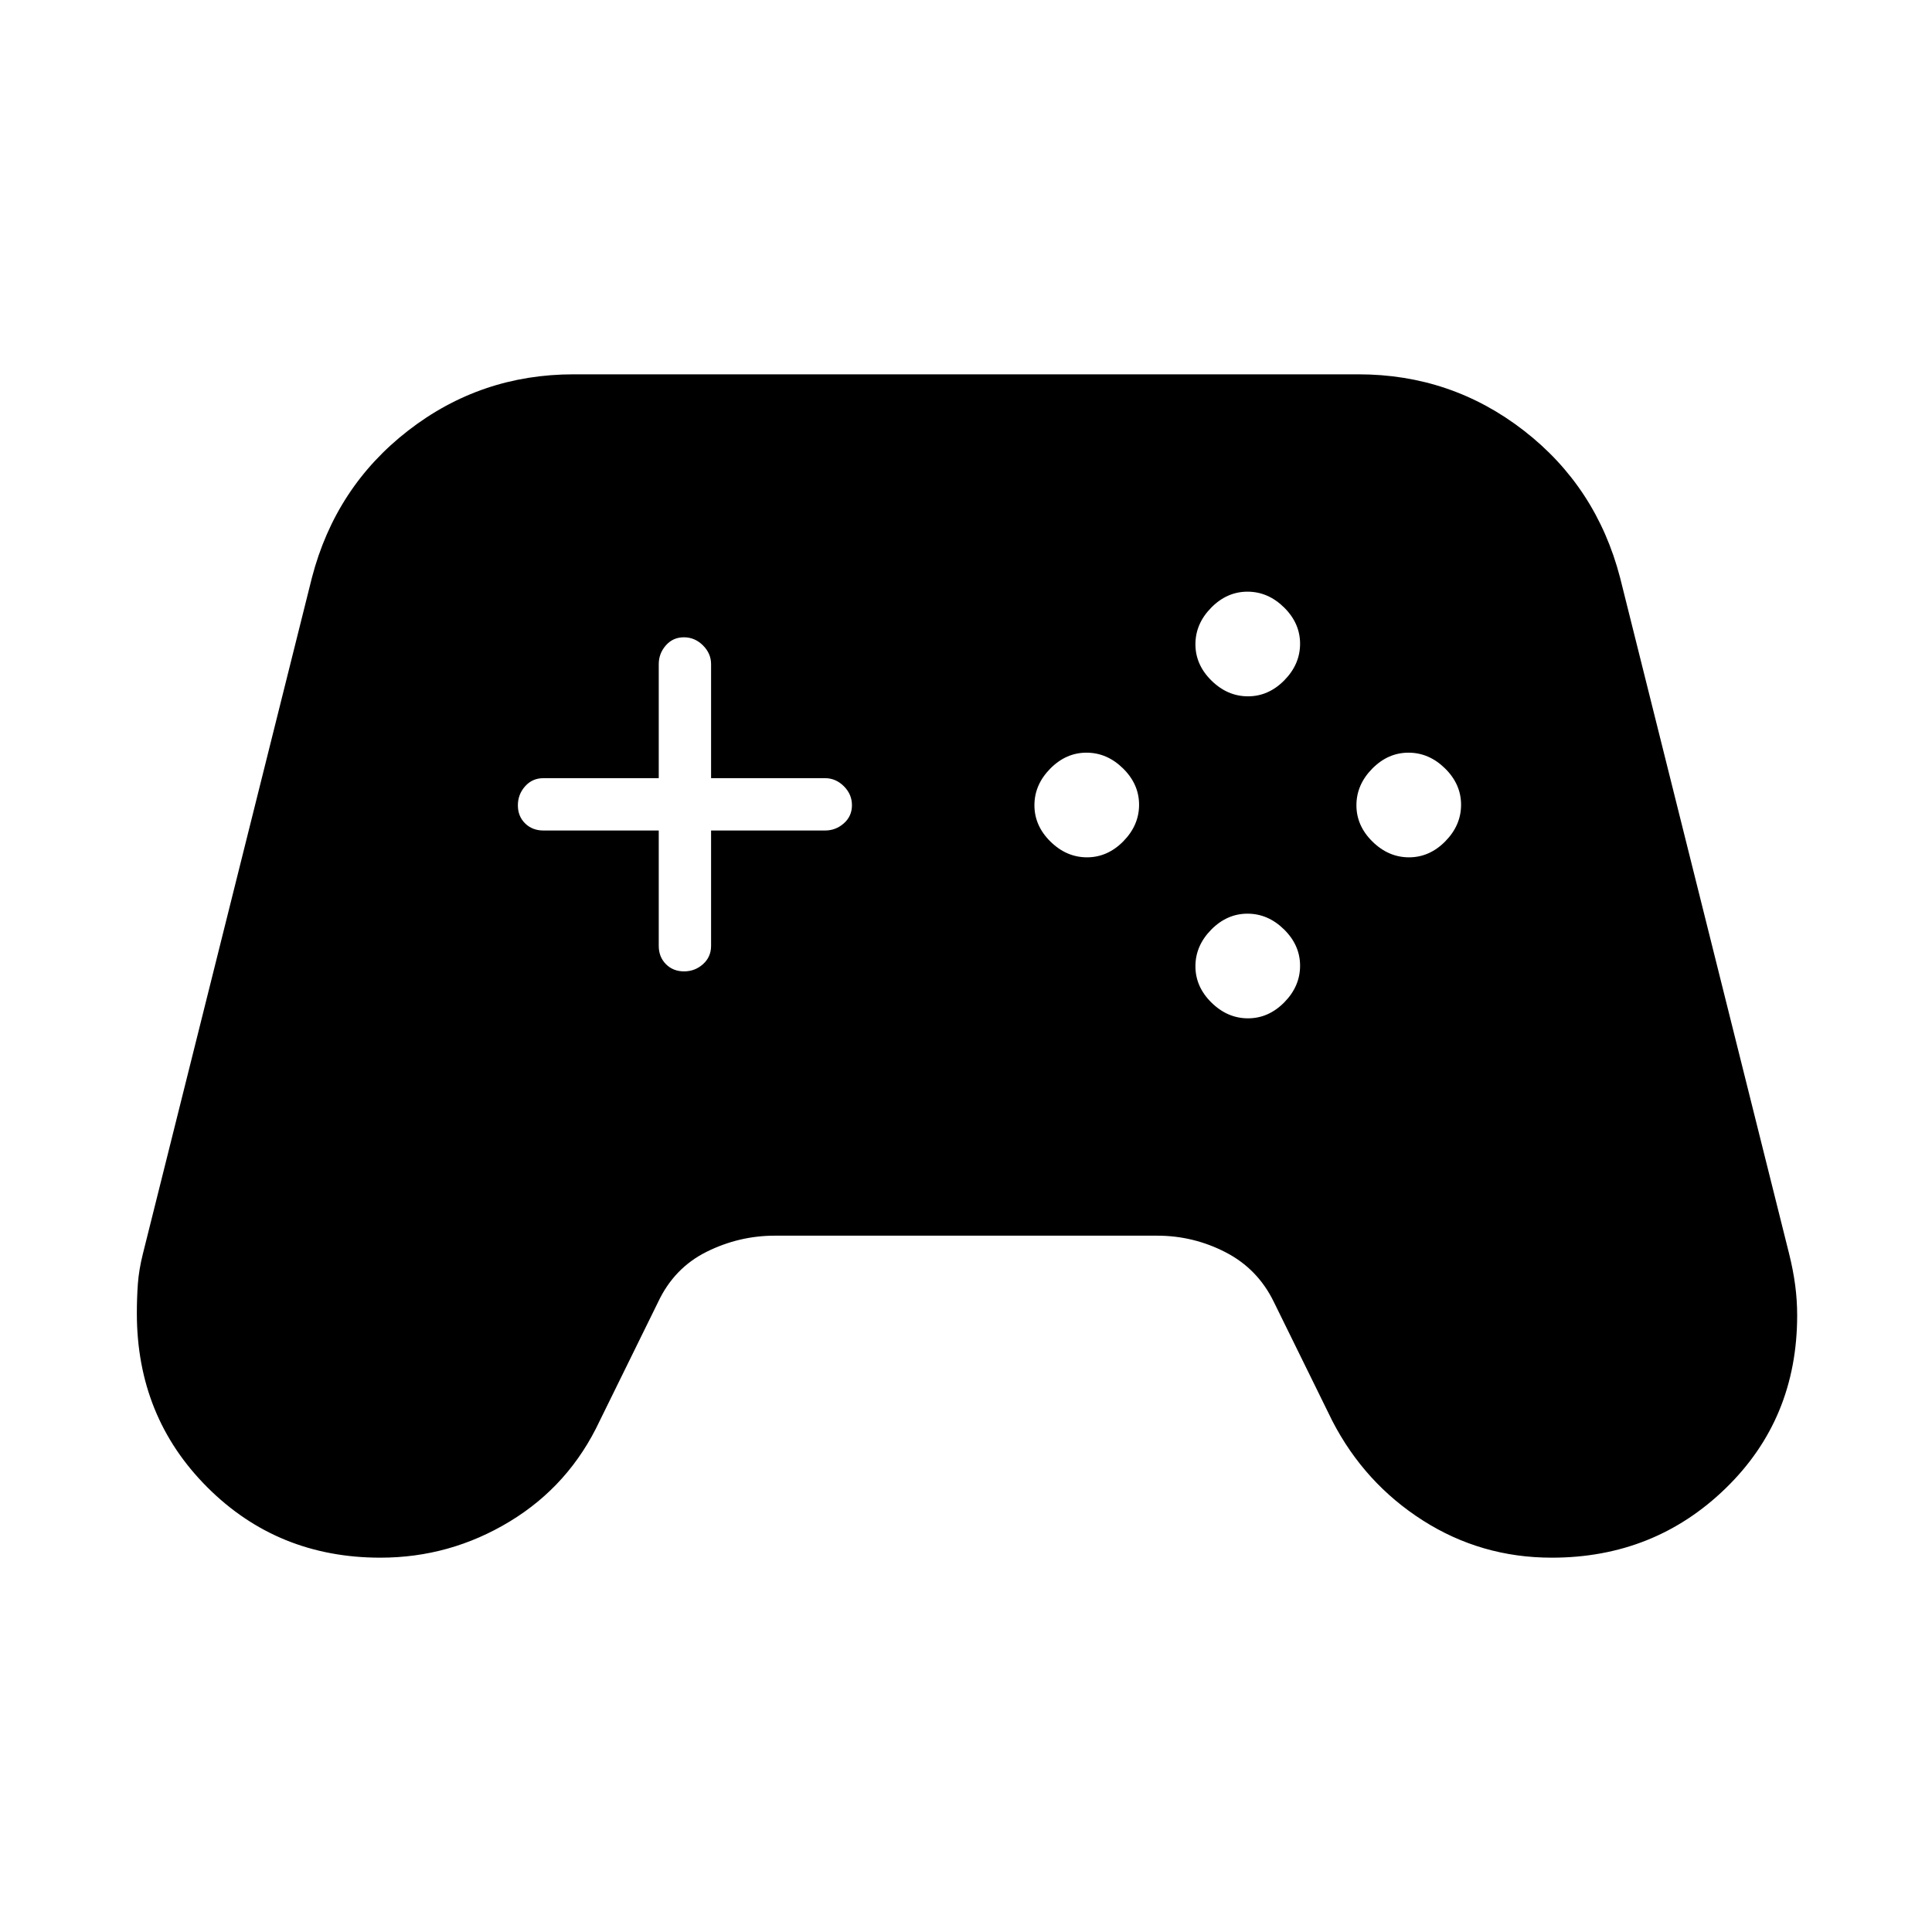 <svg xmlns="http://www.w3.org/2000/svg" height="40" viewBox="0 -960 960 960" width="40"><path d="M189-186q-51 0-86-35t-35-86.41q0-7.59.5-14.59t2.5-15l84-336q11.74-45.07 47.81-73.04Q238.87-774 285-774h390q46.13 0 82.19 27.96Q793.26-718.07 805-673l84 336q2 8 3 15.5t1 15.09q0 51.41-35.5 85.91T771.07-186Q736-186 707-204.5 678-223 662-254l-29-59q-8-16.5-24-24.75T575-346H385q-17.74 0-33.87 8T327-313l-29 59q-15 32-44.68 50-29.69 18-64.32 18Zm351.13-348q10.2 0 18.04-7.96 7.83-7.96 7.83-18.17 0-10.2-7.96-18.04-7.96-7.83-18.17-7.83-10.2 0-18.04 7.96-7.83 7.96-7.83 18.17 0 10.2 7.96 18.04 7.96 7.83 18.17 7.83Zm80-80q10.2 0 18.04-7.96 7.83-7.96 7.83-18.17 0-10.2-7.96-18.04-7.96-7.83-18.17-7.83-10.2 0-18.04 7.96-7.83 7.96-7.83 18.17 0 10.2 7.96 18.04 7.96 7.83 18.17 7.83Zm0 160q10.2 0 18.04-7.96 7.83-7.96 7.83-18.17 0-10.2-7.96-18.04-7.96-7.83-18.17-7.83-10.2 0-18.04 7.96-7.83 7.96-7.83 18.17 0 10.2 7.96 18.04 7.96 7.83 18.17 7.83Zm80-80q10.2 0 18.04-7.96 7.83-7.96 7.83-18.17 0-10.2-7.96-18.04-7.96-7.83-18.17-7.83-10.2 0-18.04 7.96-7.83 7.96-7.83 18.17 0 10.2 7.96 18.04 7.96 7.83 18.17 7.83Zm-360.24 56.67q5.44 0 9.44-3.59 4-3.59 4-9.08v-57.33H410q5.29 0 9.31-3.56 4.02-3.56 4.02-9 0-5.44-4.02-9.44-4.02-4-9.31-4h-56.67V-630q0-5.29-4.03-9.31-4.03-4.02-9.47-4.02t-8.97 4.02q-3.53 4.02-3.53 9.31v56.67H270q-5.49 0-9.08 4.03t-3.59 9.47q0 5.44 3.59 8.97 3.59 3.53 9.08 3.53h57.33V-490q0 5.49 3.56 9.08t9 3.59Z"/></svg>